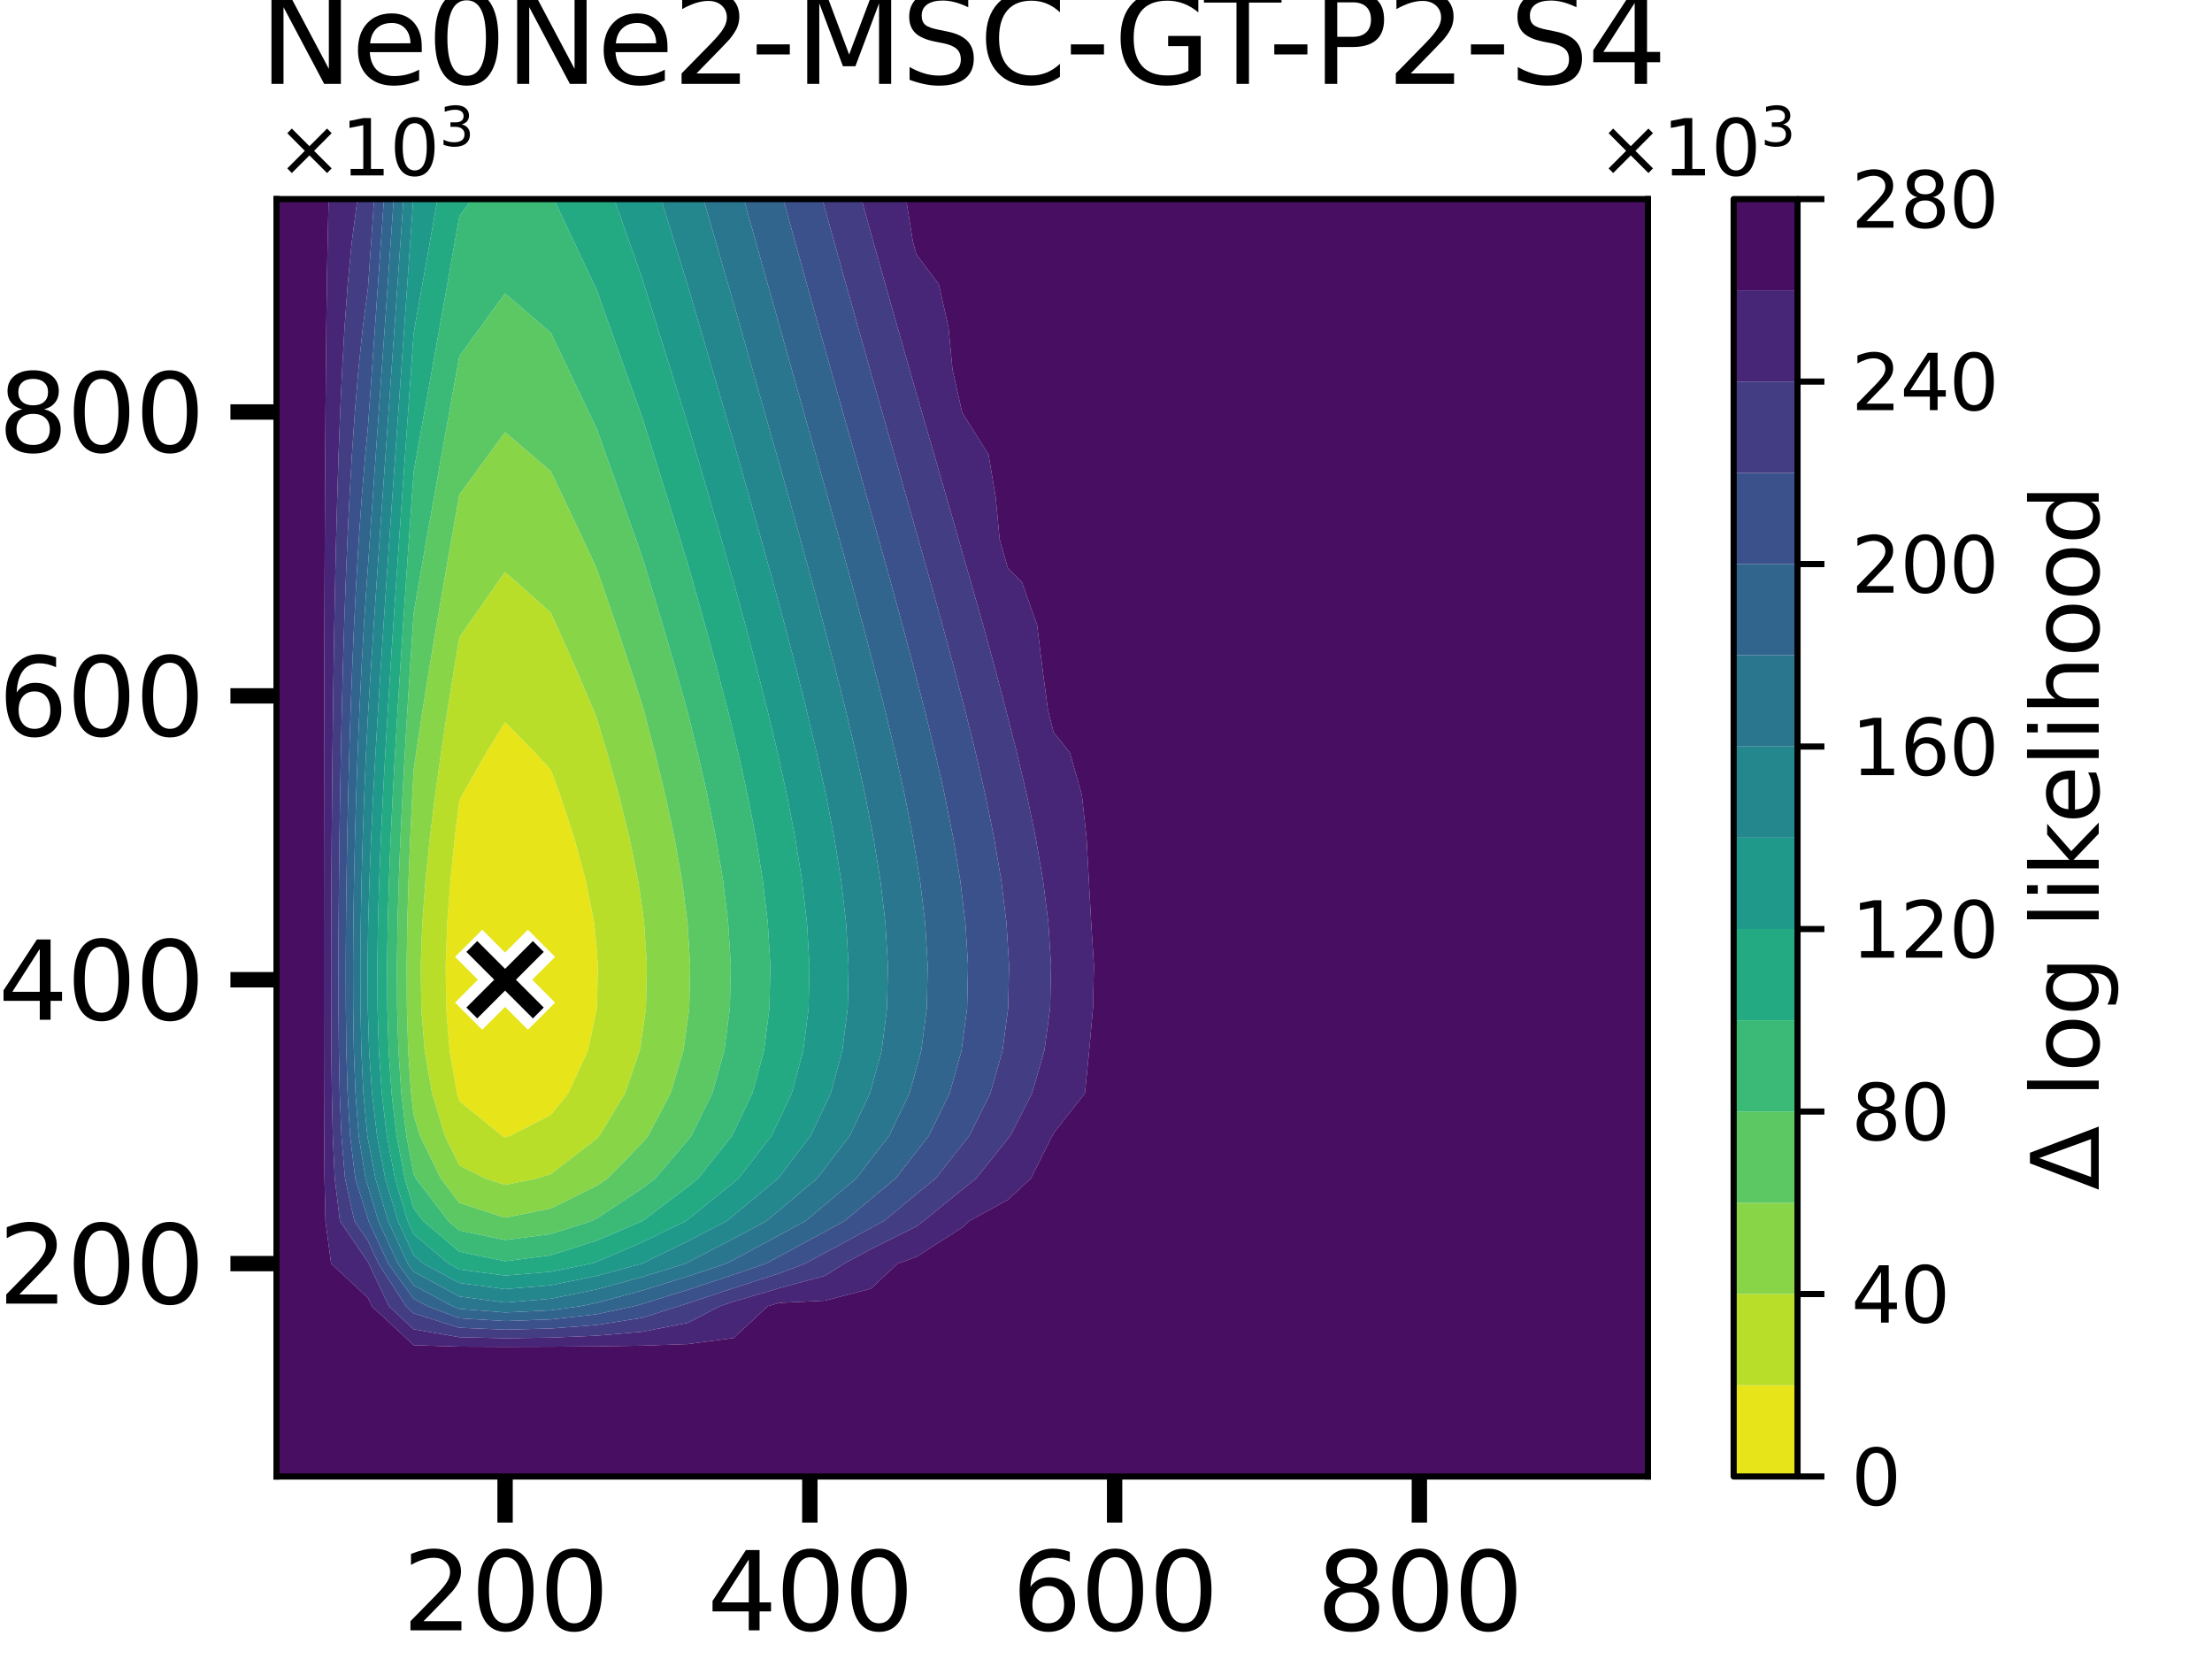 <?xml version="1.0" encoding="utf-8" standalone="no"?>
<!DOCTYPE svg PUBLIC "-//W3C//DTD SVG 1.1//EN"
  "http://www.w3.org/Graphics/SVG/1.1/DTD/svg11.dtd">
<svg xmlns:xlink="http://www.w3.org/1999/xlink" width="288pt" height="216pt" viewBox="0 0 288 216" xmlns="http://www.w3.org/2000/svg" version="1.1">
 <defs>
  <style type="text/css">*{stroke-linejoin: round; stroke-linecap: butt}</style>
 </defs>
 <g id="figure_1">
  <g id="patch_1">
   <path d="M 0 216 
L 288 216 
L 288 0 
L 0 0 
z
" style="fill: #ffffff"/>
  </g>
  <g id="axes_1">
   <g id="patch_2">
    <path d="M 36 192.24 
L 214.56 192.24 
L 214.56 25.92 
L 36 25.92 
z
" style="fill: #ffffff"/>
   </g>
   <g id="QuadContourSet_1">
    <path d="M 59.5 142.344 
L 58.542 136.8 
L 58.097 131.256 
L 58.026 125.712 
L 58.231 120.168 
L 58.643 114.624 
L 59.21 109.08 
L 59.808 104.242 
L 60.163 103.536 
L 63.311 97.992 
L 65.76 94.022 
L 69.675 97.992 
L 71.712 100.236 
L 72.937 103.536 
L 74.758 109.08 
L 76.267 114.624 
L 77.363 120.168 
L 77.664 123.215 
L 77.848 125.712 
L 77.707 131.256 
L 77.664 131.525 
L 76.537 136.8 
L 73.988 142.344 
L 71.712 145.174 
L 66.376 147.888 
L 65.76 148.082 
L 65.375 147.888 
L 59.808 143.363 
z
" clip-path="url(#p1ed588be75)" style="fill: #e7e419"/>
    <path d="M 57.931 147.888 
L 56.255 142.344 
L 55.297 136.8 
L 54.852 131.256 
L 54.781 125.712 
L 54.986 120.168 
L 55.398 114.624 
L 55.966 109.08 
L 56.65 103.536 
L 57.424 97.992 
L 58.264 92.448 
L 59.155 86.904 
L 59.808 83.001 
L 60.926 81.36 
L 64.811 75.816 
L 65.76 74.489 
L 67.276 75.816 
L 71.712 79.775 
L 72.438 81.36 
L 74.906 86.904 
L 77.275 92.448 
L 77.664 93.412 
L 79.046 97.992 
L 80.586 103.536 
L 81.949 109.08 
L 83.078 114.624 
L 83.616 118.262 
L 83.863 120.168 
L 84.221 125.712 
L 84.097 131.256 
L 83.616 134.697 
L 83.28 136.8 
L 81.372 142.344 
L 78.037 147.888 
L 77.664 148.272 
L 71.712 152.864 
L 69.912 153.432 
L 65.76 154.272 
L 63.163 153.432 
L 59.808 151.74 
z
M 59.808 143.363 
L 65.375 147.888 
L 65.76 148.082 
L 66.376 147.888 
L 71.712 145.174 
L 73.988 142.344 
L 76.537 136.8 
L 77.664 131.525 
L 77.707 131.256 
L 77.848 125.712 
L 77.664 123.215 
L 77.363 120.168 
L 76.267 114.624 
L 74.758 109.08 
L 72.937 103.536 
L 71.712 100.236 
L 69.675 97.992 
L 65.76 94.022 
L 63.311 97.992 
L 60.163 103.536 
L 59.808 104.242 
L 59.21 109.08 
L 58.643 114.624 
L 58.231 120.168 
L 58.026 125.712 
L 58.097 131.256 
L 58.542 136.8 
L 59.5 142.344 
z
" clip-path="url(#p1ed588be75)" style="fill: #b8de29"/>
    <path d="M 53.525 142.344 
L 53.149 136.8 
L 52.974 131.256 
L 52.947 125.712 
L 53.027 120.168 
L 53.189 114.624 
L 53.411 109.08 
L 53.679 103.536 
L 53.856 100.307 
L 54.179 97.992 
L 55.019 92.448 
L 55.91 86.904 
L 56.838 81.36 
L 57.793 75.816 
L 58.766 70.272 
L 59.753 64.728 
L 59.808 64.419 
L 63.627 59.184 
L 65.76 56.271 
L 69.169 59.184 
L 71.712 61.364 
L 73.316 64.728 
L 75.94 70.272 
L 77.664 73.962 
L 78.312 75.816 
L 80.213 81.36 
L 82.059 86.904 
L 83.616 91.772 
L 83.805 92.448 
L 85.269 97.992 
L 86.616 103.536 
L 87.809 109.08 
L 88.797 114.624 
L 89.515 120.168 
L 89.568 120.986 
L 89.854 125.712 
L 89.738 131.256 
L 89.568 132.554 
L 88.974 136.8 
L 87.305 142.344 
L 84.386 147.888 
L 83.616 148.795 
L 79.118 153.432 
L 77.664 154.394 
L 71.712 157.339 
L 65.76 158.543 
L 59.808 156.618 
L 57.387 153.432 
L 54.686 147.888 
L 53.856 145.141 
z
M 59.808 151.74 
L 63.163 153.432 
L 65.76 154.272 
L 69.912 153.432 
L 71.712 152.864 
L 77.664 148.272 
L 78.037 147.888 
L 81.372 142.344 
L 83.28 136.8 
L 83.616 134.697 
L 84.097 131.256 
L 84.221 125.712 
L 83.863 120.168 
L 83.616 118.262 
L 83.078 114.624 
L 81.949 109.08 
L 80.586 103.536 
L 79.046 97.992 
L 77.664 93.412 
L 77.275 92.448 
L 74.906 86.904 
L 72.438 81.36 
L 71.712 79.775 
L 67.276 75.816 
L 65.76 74.489 
L 64.811 75.816 
L 60.926 81.36 
L 59.808 83.001 
L 59.155 86.904 
L 58.264 92.448 
L 57.424 97.992 
L 56.65 103.536 
L 55.966 109.08 
L 55.398 114.624 
L 54.986 120.168 
L 54.781 125.712 
L 54.852 131.256 
L 55.297 136.8 
L 56.255 142.344 
L 57.931 147.888 
z
" clip-path="url(#p1ed588be75)" style="fill: #89d548"/>
    <path d="M 52.909 147.888 
L 52.253 142.344 
L 51.877 136.8 
L 51.702 131.256 
L 51.675 125.712 
L 51.755 120.168 
L 51.917 114.624 
L 52.139 109.08 
L 52.407 103.536 
L 52.711 97.992 
L 53.04 92.448 
L 53.389 86.904 
L 53.753 81.36 
L 53.856 79.833 
L 54.548 75.816 
L 55.521 70.272 
L 56.508 64.728 
L 57.502 59.184 
L 58.499 53.64 
L 59.497 48.096 
L 59.808 46.363 
L 62.593 42.552 
L 65.76 38.2 
L 70.822 42.552 
L 71.712 43.313 
L 73.997 48.096 
L 76.651 53.64 
L 77.664 55.757 
L 78.891 59.184 
L 80.87 64.728 
L 82.833 70.272 
L 83.616 72.512 
L 84.627 75.816 
L 86.29 81.36 
L 87.906 86.904 
L 89.458 92.448 
L 89.568 92.866 
L 90.835 97.992 
L 92.097 103.536 
L 93.214 109.08 
L 94.139 114.624 
L 94.811 120.168 
L 95.147 125.712 
L 95.031 131.256 
L 94.305 136.8 
L 92.742 142.344 
L 90.008 147.888 
L 89.568 148.442 
L 85.332 153.432 
L 83.616 154.729 
L 77.664 158.665 
L 77.035 158.976 
L 71.712 160.676 
L 65.76 161.454 
L 59.808 160.211 
L 58.355 158.976 
L 54.143 153.432 
L 53.856 152.844 
z
M 53.856 145.141 
L 54.686 147.888 
L 57.387 153.432 
L 59.808 156.618 
L 65.76 158.543 
L 71.712 157.339 
L 77.664 154.394 
L 79.118 153.432 
L 83.616 148.795 
L 84.386 147.888 
L 87.305 142.344 
L 88.974 136.8 
L 89.568 132.554 
L 89.738 131.256 
L 89.854 125.712 
L 89.568 120.986 
L 89.515 120.168 
L 88.797 114.624 
L 87.809 109.08 
L 86.616 103.536 
L 85.269 97.992 
L 83.805 92.448 
L 83.616 91.772 
L 82.059 86.904 
L 80.213 81.36 
L 78.312 75.816 
L 77.664 73.962 
L 75.94 70.272 
L 73.316 64.728 
L 71.712 61.364 
L 69.169 59.184 
L 65.76 56.271 
L 63.627 59.184 
L 59.808 64.419 
L 59.753 64.728 
L 58.766 70.272 
L 57.793 75.816 
L 56.838 81.36 
L 55.91 86.904 
L 55.019 92.448 
L 54.179 97.992 
L 53.856 100.307 
L 53.679 103.536 
L 53.411 109.08 
L 53.189 114.624 
L 53.027 120.168 
L 52.947 125.712 
L 52.974 131.256 
L 53.149 136.8 
L 53.525 142.344 
z
" clip-path="url(#p1ed588be75)" style="fill: #5cc863"/>
    <path d="M 52.696 153.432 
L 51.637 147.888 
L 50.981 142.344 
L 50.605 136.8 
L 50.43 131.256 
L 50.403 125.712 
L 50.483 120.168 
L 50.645 114.624 
L 50.867 109.08 
L 51.135 103.536 
L 51.439 97.992 
L 51.768 92.448 
L 52.117 86.904 
L 52.481 81.36 
L 52.855 75.816 
L 53.237 70.272 
L 53.624 64.728 
L 53.856 61.42 
L 54.257 59.184 
L 55.254 53.64 
L 56.252 48.096 
L 57.248 42.552 
L 58.239 37.008 
L 59.224 31.464 
L 59.808 28.155 
L 61.413 25.92 
L 65.76 25.92 
L 71.712 25.92 
L 72.12 25.92 
L 74.722 31.464 
L 77.343 37.008 
L 77.664 37.683 
L 79.397 42.552 
L 81.379 48.096 
L 83.365 53.64 
L 83.616 54.342 
L 85.134 59.184 
L 86.865 64.728 
L 88.583 70.272 
L 89.568 73.491 
L 90.234 75.816 
L 91.791 81.36 
L 93.305 86.904 
L 94.757 92.448 
L 95.52 95.532 
L 96.11 97.992 
L 97.334 103.536 
L 98.418 109.08 
L 99.315 114.624 
L 99.967 120.168 
L 100.293 125.712 
L 100.18 131.256 
L 99.476 136.8 
L 97.959 142.344 
L 95.52 147.444 
L 95.301 147.888 
L 90.895 153.432 
L 89.568 154.503 
L 83.648 158.976 
L 83.616 158.991 
L 77.664 161.532 
L 71.712 163.434 
L 65.76 164.211 
L 59.808 162.968 
L 55.11 158.976 
L 53.856 157.326 
z
M 53.856 152.844 
L 54.143 153.432 
L 58.355 158.976 
L 59.808 160.211 
L 65.76 161.454 
L 71.712 160.676 
L 77.035 158.976 
L 77.664 158.665 
L 83.616 154.729 
L 85.332 153.432 
L 89.568 148.442 
L 90.008 147.888 
L 92.742 142.344 
L 94.305 136.8 
L 95.031 131.256 
L 95.147 125.712 
L 94.811 120.168 
L 94.139 114.624 
L 93.214 109.08 
L 92.097 103.536 
L 90.835 97.992 
L 89.568 92.866 
L 89.458 92.448 
L 87.906 86.904 
L 86.29 81.36 
L 84.627 75.816 
L 83.616 72.512 
L 82.833 70.272 
L 80.87 64.728 
L 78.891 59.184 
L 77.664 55.757 
L 76.651 53.64 
L 73.997 48.096 
L 71.712 43.313 
L 70.822 42.552 
L 65.76 38.2 
L 62.593 42.552 
L 59.808 46.363 
L 59.497 48.096 
L 58.499 53.64 
L 57.502 59.184 
L 56.508 64.728 
L 55.521 70.272 
L 54.548 75.816 
L 53.856 79.833 
L 53.753 81.36 
L 53.389 86.904 
L 53.04 92.448 
L 52.711 97.992 
L 52.407 103.536 
L 52.139 109.08 
L 51.917 114.624 
L 51.755 120.168 
L 51.675 125.712 
L 51.702 131.256 
L 51.877 136.8 
L 52.253 142.344 
L 52.909 147.888 
z
" clip-path="url(#p1ed588be75)" style="fill: #3aba76"/>
    <path d="M 53.076 158.976 
L 51.424 153.432 
L 50.366 147.888 
L 49.709 142.344 
L 49.333 136.8 
L 49.158 131.256 
L 49.131 125.712 
L 49.211 120.168 
L 49.373 114.624 
L 49.595 109.08 
L 49.864 103.536 
L 50.167 97.992 
L 50.496 92.448 
L 50.845 86.904 
L 51.209 81.36 
L 51.583 75.816 
L 51.965 70.272 
L 52.352 64.728 
L 52.741 59.184 
L 53.132 53.64 
L 53.523 48.096 
L 53.856 43.369 
L 54.003 42.552 
L 54.994 37.008 
L 55.979 31.464 
L 56.957 25.92 
L 59.808 25.92 
L 61.413 25.92 
L 59.808 28.155 
L 59.224 31.464 
L 58.239 37.008 
L 57.248 42.552 
L 56.252 48.096 
L 55.254 53.64 
L 54.257 59.184 
L 53.856 61.42 
L 53.624 64.728 
L 53.237 70.272 
L 52.855 75.816 
L 52.481 81.36 
L 52.117 86.904 
L 51.768 92.448 
L 51.439 97.992 
L 51.135 103.536 
L 50.867 109.08 
L 50.645 114.624 
L 50.483 120.168 
L 50.403 125.712 
L 50.43 131.256 
L 50.605 136.8 
L 50.981 142.344 
L 51.637 147.888 
L 52.696 153.432 
L 53.856 157.326 
L 55.11 158.976 
L 59.808 162.968 
L 65.76 164.211 
L 71.712 163.434 
L 77.664 161.532 
L 83.616 158.991 
L 83.648 158.976 
L 89.568 154.503 
L 90.895 153.432 
L 95.301 147.888 
L 95.52 147.444 
L 97.959 142.344 
L 99.476 136.8 
L 100.18 131.256 
L 100.293 125.712 
L 99.967 120.168 
L 99.315 114.624 
L 98.418 109.08 
L 97.334 103.536 
L 96.11 97.992 
L 95.52 95.532 
L 94.757 92.448 
L 93.305 86.904 
L 91.791 81.36 
L 90.234 75.816 
L 89.568 73.491 
L 88.583 70.272 
L 86.865 64.728 
L 85.134 59.184 
L 83.616 54.342 
L 83.365 53.64 
L 81.379 48.096 
L 79.397 42.552 
L 77.664 37.683 
L 77.343 37.008 
L 74.722 31.464 
L 72.12 25.92 
L 77.664 25.92 
L 79.974 25.92 
L 81.921 31.464 
L 83.616 36.254 
L 83.849 37.008 
L 85.576 42.552 
L 87.31 48.096 
L 89.048 53.64 
L 89.568 55.298 
L 90.709 59.184 
L 92.33 64.728 
L 93.939 70.272 
L 95.52 75.792 
L 95.527 75.816 
L 97.038 81.36 
L 98.506 86.904 
L 99.915 92.448 
L 101.245 97.992 
L 101.472 99.02 
L 102.459 103.536 
L 103.532 109.08 
L 104.421 114.624 
L 105.067 120.168 
L 105.389 125.712 
L 105.278 131.256 
L 104.58 136.8 
L 103.078 142.344 
L 101.472 145.736 
L 100.442 147.888 
L 96.168 153.432 
L 95.52 153.971 
L 89.568 158.773 
L 89.3 158.976 
L 83.616 161.749 
L 77.664 164.29 
L 76.943 164.52 
L 71.712 165.584 
L 65.76 166.079 
L 59.808 165.288 
L 58.389 164.52 
L 53.856 160.668 
z
" clip-path="url(#p1ed588be75)" style="fill: #24aa83"/>
    <path d="M 47.891 131.256 
L 47.87 125.712 
L 47.904 122.593 
L 47.939 120.168 
L 48.101 114.624 
L 48.323 109.08 
L 48.592 103.536 
L 48.895 97.992 
L 49.224 92.448 
L 49.573 86.904 
L 49.937 81.36 
L 50.311 75.816 
L 50.693 70.272 
L 51.08 64.728 
L 51.469 59.184 
L 51.86 53.64 
L 52.251 48.096 
L 52.642 42.552 
L 53.03 37.008 
L 53.416 31.464 
L 53.8 25.92 
L 53.856 25.92 
L 56.957 25.92 
L 55.979 31.464 
L 54.994 37.008 
L 54.003 42.552 
L 53.856 43.369 
L 53.523 48.096 
L 53.132 53.64 
L 52.741 59.184 
L 52.352 64.728 
L 51.965 70.272 
L 51.583 75.816 
L 51.209 81.36 
L 50.845 86.904 
L 50.496 92.448 
L 50.167 97.992 
L 49.864 103.536 
L 49.595 109.08 
L 49.373 114.624 
L 49.211 120.168 
L 49.131 125.712 
L 49.158 131.256 
L 49.333 136.8 
L 49.709 142.344 
L 50.366 147.888 
L 51.424 153.432 
L 53.076 158.976 
L 53.856 160.668 
L 58.389 164.52 
L 59.808 165.288 
L 65.76 166.079 
L 71.712 165.584 
L 76.943 164.52 
L 77.664 164.29 
L 83.616 161.749 
L 89.3 158.976 
L 89.568 158.773 
L 95.52 153.971 
L 96.168 153.432 
L 100.442 147.888 
L 101.472 145.736 
L 103.078 142.344 
L 104.58 136.8 
L 105.278 131.256 
L 105.389 125.712 
L 105.067 120.168 
L 104.421 114.624 
L 103.532 109.08 
L 102.459 103.536 
L 101.472 99.02 
L 101.245 97.992 
L 99.915 92.448 
L 98.506 86.904 
L 97.038 81.36 
L 95.527 75.816 
L 95.52 75.792 
L 93.939 70.272 
L 92.33 64.728 
L 90.709 59.184 
L 89.568 55.298 
L 89.048 53.64 
L 87.31 48.096 
L 85.576 42.552 
L 83.849 37.008 
L 83.616 36.254 
L 81.921 31.464 
L 79.974 25.92 
L 83.616 25.92 
L 86.081 25.92 
L 87.785 31.464 
L 89.502 37.008 
L 89.568 37.22 
L 91.123 42.552 
L 92.747 48.096 
L 94.374 53.64 
L 95.52 57.543 
L 95.987 59.184 
L 97.56 64.728 
L 99.121 70.272 
L 100.662 75.816 
L 101.472 78.79 
L 102.166 81.36 
L 103.619 86.904 
L 105.015 92.448 
L 106.332 97.992 
L 107.424 102.988 
L 107.544 103.536 
L 108.62 109.08 
L 109.511 114.624 
L 110.159 120.168 
L 110.482 125.712 
L 110.37 131.256 
L 109.671 136.8 
L 108.165 142.344 
L 107.424 143.904 
L 105.537 147.888 
L 101.472 153.212 
L 101.302 153.432 
L 95.52 158.242 
L 94.61 158.976 
L 89.568 161.603 
L 83.616 164.506 
L 83.584 164.52 
L 77.664 166.129 
L 71.712 167.34 
L 65.76 167.835 
L 59.808 167.043 
L 55.144 164.52 
L 53.856 163.425 
L 51.804 158.976 
L 50.152 153.432 
L 49.094 147.888 
L 48.437 142.344 
L 48.061 136.8 
L 47.904 131.812 
z
" clip-path="url(#p1ed588be75)" style="fill: #1f998a"/>
    <path d="M 47.831 147.888 
L 47.308 142.344 
L 47.049 136.8 
L 46.937 131.256 
L 46.919 125.712 
L 46.97 120.168 
L 47.075 114.624 
L 47.227 109.08 
L 47.423 103.536 
L 47.662 97.992 
L 47.904 93.259 
L 47.952 92.448 
L 48.301 86.904 
L 48.665 81.36 
L 49.039 75.816 
L 49.421 70.272 
L 49.808 64.728 
L 50.197 59.184 
L 50.588 53.64 
L 50.979 48.096 
L 51.37 42.552 
L 51.758 37.008 
L 52.144 31.464 
L 52.528 25.92 
L 53.8 25.92 
L 53.416 31.464 
L 53.03 37.008 
L 52.642 42.552 
L 52.251 48.096 
L 51.86 53.64 
L 51.469 59.184 
L 51.08 64.728 
L 50.693 70.272 
L 50.311 75.816 
L 49.937 81.36 
L 49.573 86.904 
L 49.224 92.448 
L 48.895 97.992 
L 48.592 103.536 
L 48.323 109.08 
L 48.101 114.624 
L 47.939 120.168 
L 47.904 122.593 
L 47.87 125.712 
L 47.891 131.256 
L 47.904 131.812 
L 48.061 136.8 
L 48.437 142.344 
L 49.094 147.888 
L 50.152 153.432 
L 51.804 158.976 
L 53.856 163.425 
L 55.144 164.52 
L 59.808 167.043 
L 65.76 167.835 
L 71.712 167.34 
L 77.664 166.129 
L 83.584 164.52 
L 83.616 164.506 
L 89.568 161.603 
L 94.61 158.976 
L 95.52 158.242 
L 101.302 153.432 
L 101.472 153.212 
L 105.537 147.888 
L 107.424 143.904 
L 108.165 142.344 
L 109.671 136.8 
L 110.37 131.256 
L 110.482 125.712 
L 110.159 120.168 
L 109.511 114.624 
L 108.62 109.08 
L 107.544 103.536 
L 107.424 102.988 
L 106.332 97.992 
L 105.015 92.448 
L 103.619 86.904 
L 102.166 81.36 
L 101.472 78.79 
L 100.662 75.816 
L 99.121 70.272 
L 97.56 64.728 
L 95.987 59.184 
L 95.52 57.543 
L 94.374 53.64 
L 92.747 48.096 
L 91.123 42.552 
L 89.568 37.22 
L 89.502 37.008 
L 87.785 31.464 
L 86.081 25.92 
L 89.568 25.92 
L 91.596 25.92 
L 93.192 31.464 
L 94.799 37.008 
L 95.52 39.48 
L 96.389 42.552 
L 97.965 48.096 
L 99.544 53.64 
L 101.122 59.184 
L 101.472 60.418 
L 102.683 64.728 
L 104.228 70.272 
L 105.754 75.816 
L 107.25 81.36 
L 107.424 82.023 
L 108.707 86.904 
L 110.107 92.448 
L 111.427 97.992 
L 112.643 103.536 
L 113.376 107.314 
L 113.722 109.08 
L 114.624 114.624 
L 115.278 120.168 
L 115.605 125.712 
L 115.492 131.256 
L 114.785 136.8 
L 113.376 141.93 
L 113.264 142.344 
L 110.631 147.888 
L 107.424 152.076 
L 106.389 153.432 
L 101.472 157.562 
L 99.772 158.976 
L 95.52 161.259 
L 89.568 164.36 
L 89.24 164.52 
L 83.616 166.267 
L 77.664 167.885 
L 71.712 169.095 
L 65.76 169.59 
L 59.808 168.799 
L 53.856 165.579 
L 53.089 164.52 
L 50.532 158.976 
L 48.881 153.432 
L 47.904 148.32 
z
" clip-path="url(#p1ed588be75)" style="fill: #24878e"/>
    <path d="M 47.594 153.432 
L 46.706 147.888 
L 46.283 142.344 
L 46.073 136.8 
L 45.982 131.256 
L 45.968 125.712 
L 46.009 120.168 
L 46.094 114.624 
L 46.217 109.08 
L 46.375 103.536 
L 46.569 97.992 
L 46.8 92.448 
L 47.071 86.904 
L 47.387 81.36 
L 47.756 75.816 
L 47.904 73.831 
L 48.149 70.272 
L 48.536 64.728 
L 48.925 59.184 
L 49.316 53.64 
L 49.707 48.096 
L 50.098 42.552 
L 50.486 37.008 
L 50.872 31.464 
L 51.256 25.92 
L 52.528 25.92 
L 52.144 31.464 
L 51.758 37.008 
L 51.37 42.552 
L 50.979 48.096 
L 50.588 53.64 
L 50.197 59.184 
L 49.808 64.728 
L 49.421 70.272 
L 49.039 75.816 
L 48.665 81.36 
L 48.301 86.904 
L 47.952 92.448 
L 47.904 93.259 
L 47.662 97.992 
L 47.423 103.536 
L 47.227 109.08 
L 47.075 114.624 
L 46.97 120.168 
L 46.919 125.712 
L 46.937 131.256 
L 47.049 136.8 
L 47.308 142.344 
L 47.831 147.888 
L 47.904 148.32 
L 48.881 153.432 
L 50.532 158.976 
L 53.089 164.52 
L 53.856 165.579 
L 59.808 168.799 
L 65.76 169.59 
L 71.712 169.095 
L 77.664 167.885 
L 83.616 166.267 
L 89.24 164.52 
L 89.568 164.36 
L 95.52 161.259 
L 99.772 158.976 
L 101.472 157.562 
L 106.389 153.432 
L 107.424 152.076 
L 110.631 147.888 
L 113.264 142.344 
L 113.376 141.93 
L 114.785 136.8 
L 115.492 131.256 
L 115.605 125.712 
L 115.278 120.168 
L 114.624 114.624 
L 113.722 109.08 
L 113.376 107.314 
L 112.643 103.536 
L 111.427 97.992 
L 110.107 92.448 
L 108.707 86.904 
L 107.424 82.023 
L 107.25 81.36 
L 105.754 75.816 
L 104.228 70.272 
L 102.683 64.728 
L 101.472 60.418 
L 101.122 59.184 
L 99.544 53.64 
L 97.965 48.096 
L 96.389 42.552 
L 95.52 39.48 
L 94.799 37.008 
L 93.192 31.464 
L 91.596 25.92 
L 95.52 25.92 
L 96.848 25.92 
L 98.396 31.464 
L 99.955 37.008 
L 101.472 42.368 
L 101.523 42.552 
L 103.083 48.096 
L 104.647 53.64 
L 106.21 59.184 
L 107.424 63.506 
L 107.768 64.728 
L 109.318 70.272 
L 110.848 75.816 
L 112.348 81.36 
L 113.376 85.268 
L 113.811 86.904 
L 115.226 92.448 
L 116.561 97.992 
L 117.789 103.536 
L 118.877 109.08 
L 119.328 111.855 
L 119.785 114.624 
L 120.451 120.168 
L 120.782 125.712 
L 120.668 131.256 
L 119.949 136.8 
L 119.328 139.026 
L 118.417 142.344 
L 115.755 147.888 
L 113.376 150.962 
L 111.484 153.432 
L 107.424 156.833 
L 104.873 158.976 
L 101.472 160.82 
L 95.52 164.017 
L 94.554 164.52 
L 89.568 166.174 
L 83.616 168.023 
L 77.664 169.64 
L 75.582 170.064 
L 71.712 170.596 
L 65.76 170.881 
L 59.808 170.408 
L 58.901 170.064 
L 53.856 167.334 
L 51.817 164.52 
L 49.26 158.976 
L 47.904 154.424 
z
" clip-path="url(#p1ed588be75)" style="fill: #2a768e"/>
    <path d="M 46.258 153.432 
L 45.58 147.888 
L 45.257 142.344 
L 45.097 136.8 
L 45.028 131.256 
L 45.017 125.712 
L 45.049 120.168 
L 45.113 114.624 
L 45.207 109.08 
L 45.328 103.536 
L 45.476 97.992 
L 45.652 92.448 
L 45.859 86.904 
L 46.1 81.36 
L 46.382 75.816 
L 46.712 70.272 
L 47.1 64.728 
L 47.561 59.184 
L 47.904 55.629 
L 48.044 53.64 
L 48.435 48.096 
L 48.826 42.552 
L 49.214 37.008 
L 49.6 31.464 
L 49.984 25.92 
L 51.256 25.92 
L 50.872 31.464 
L 50.486 37.008 
L 50.098 42.552 
L 49.707 48.096 
L 49.316 53.64 
L 48.925 59.184 
L 48.536 64.728 
L 48.149 70.272 
L 47.904 73.831 
L 47.756 75.816 
L 47.387 81.36 
L 47.071 86.904 
L 46.8 92.448 
L 46.569 97.992 
L 46.375 103.536 
L 46.217 109.08 
L 46.094 114.624 
L 46.009 120.168 
L 45.968 125.712 
L 45.982 131.256 
L 46.073 136.8 
L 46.283 142.344 
L 46.706 147.888 
L 47.594 153.432 
L 47.904 154.424 
L 49.26 158.976 
L 51.817 164.52 
L 53.856 167.334 
L 58.901 170.064 
L 59.808 170.408 
L 65.76 170.881 
L 71.712 170.596 
L 75.582 170.064 
L 77.664 169.64 
L 83.616 168.023 
L 89.568 166.174 
L 94.554 164.52 
L 95.52 164.017 
L 101.472 160.82 
L 104.873 158.976 
L 107.424 156.833 
L 111.484 153.432 
L 113.376 150.962 
L 115.755 147.888 
L 118.417 142.344 
L 119.328 139.026 
L 119.949 136.8 
L 120.668 131.256 
L 120.782 125.712 
L 120.451 120.168 
L 119.785 114.624 
L 119.328 111.855 
L 118.877 109.08 
L 117.789 103.536 
L 116.561 97.992 
L 115.226 92.448 
L 113.811 86.904 
L 113.376 85.268 
L 112.348 81.36 
L 110.848 75.816 
L 109.318 70.272 
L 107.768 64.728 
L 107.424 63.506 
L 106.21 59.184 
L 104.647 53.64 
L 103.083 48.096 
L 101.523 42.552 
L 101.472 42.368 
L 99.955 37.008 
L 98.396 31.464 
L 96.848 25.92 
L 101.472 25.92 
L 101.978 25.92 
L 103.511 31.464 
L 105.055 37.008 
L 106.608 42.552 
L 107.424 45.452 
L 108.17 48.096 
L 109.738 53.64 
L 111.305 59.184 
L 112.867 64.728 
L 113.376 66.549 
L 114.428 70.272 
L 115.975 75.816 
L 117.491 81.36 
L 118.965 86.904 
L 119.328 88.326 
L 120.397 92.448 
L 121.754 97.992 
L 123.003 103.536 
L 124.108 109.08 
L 125.024 114.624 
L 125.28 116.758 
L 125.697 120.168 
L 126.036 125.712 
L 125.919 131.256 
L 125.28 136.089 
L 125.188 136.8 
L 123.641 142.344 
L 120.935 147.888 
L 119.328 149.931 
L 116.618 153.432 
L 113.376 156.119 
L 109.965 158.976 
L 107.424 160.35 
L 101.472 163.578 
L 99.718 164.52 
L 95.52 165.955 
L 89.568 167.929 
L 83.616 169.778 
L 82.565 170.064 
L 77.664 171.12 
L 71.712 171.783 
L 65.76 172.001 
L 59.808 171.639 
L 55.656 170.064 
L 53.856 169.09 
L 50.545 164.52 
L 47.988 158.976 
L 47.904 158.695 
z
" clip-path="url(#p1ed588be75)" style="fill: #32658e"/>
    <path d="M 46.143 158.976 
L 44.922 153.432 
L 44.454 147.888 
L 44.232 142.344 
L 44.121 136.8 
L 44.074 131.256 
L 44.066 125.712 
L 44.088 120.168 
L 44.133 114.624 
L 44.197 109.08 
L 44.281 103.536 
L 44.383 97.992 
L 44.504 92.448 
L 44.647 86.904 
L 44.813 81.36 
L 45.008 75.816 
L 45.235 70.272 
L 45.503 64.728 
L 45.821 59.184 
L 46.203 53.64 
L 46.669 48.096 
L 47.248 42.552 
L 47.904 37.554 
L 47.942 37.008 
L 48.329 31.464 
L 48.712 25.92 
L 49.984 25.92 
L 49.6 31.464 
L 49.214 37.008 
L 48.826 42.552 
L 48.435 48.096 
L 48.044 53.64 
L 47.904 55.629 
L 47.561 59.184 
L 47.1 64.728 
L 46.712 70.272 
L 46.382 75.816 
L 46.1 81.36 
L 45.859 86.904 
L 45.652 92.448 
L 45.476 97.992 
L 45.328 103.536 
L 45.207 109.08 
L 45.113 114.624 
L 45.049 120.168 
L 45.017 125.712 
L 45.028 131.256 
L 45.097 136.8 
L 45.257 142.344 
L 45.58 147.888 
L 46.258 153.432 
L 47.904 158.695 
L 47.988 158.976 
L 50.545 164.52 
L 53.856 169.09 
L 55.656 170.064 
L 59.808 171.639 
L 65.76 172.001 
L 71.712 171.783 
L 77.664 171.12 
L 82.565 170.064 
L 83.616 169.778 
L 89.568 167.929 
L 95.52 165.955 
L 99.718 164.52 
L 101.472 163.578 
L 107.424 160.35 
L 109.965 158.976 
L 113.376 156.119 
L 116.618 153.432 
L 119.328 149.931 
L 120.935 147.888 
L 123.641 142.344 
L 125.188 136.8 
L 125.28 136.089 
L 125.919 131.256 
L 126.036 125.712 
L 125.697 120.168 
L 125.28 116.758 
L 125.024 114.624 
L 124.108 109.08 
L 123.003 103.536 
L 121.754 97.992 
L 120.397 92.448 
L 119.328 88.326 
L 118.965 86.904 
L 117.491 81.36 
L 115.975 75.816 
L 114.428 70.272 
L 113.376 66.549 
L 112.867 64.728 
L 111.305 59.184 
L 109.738 53.64 
L 108.17 48.096 
L 107.424 45.452 
L 106.608 42.552 
L 105.055 37.008 
L 103.511 31.464 
L 101.978 25.92 
L 107.062 25.92 
L 107.424 27.228 
L 108.599 31.464 
L 110.147 37.008 
L 111.704 42.552 
L 113.269 48.096 
L 113.376 48.475 
L 114.853 53.64 
L 116.437 59.184 
L 118.016 64.728 
L 119.328 69.371 
L 119.587 70.272 
L 121.159 75.816 
L 122.7 81.36 
L 124.198 86.904 
L 125.28 91.076 
L 125.643 92.448 
L 127.027 97.992 
L 128.3 103.536 
L 129.428 109.08 
L 130.362 114.624 
L 131.04 120.168 
L 131.232 123.308 
L 131.382 125.712 
L 131.263 131.256 
L 131.232 131.482 
L 130.529 136.8 
L 128.951 142.344 
L 126.192 147.888 
L 125.28 149.024 
L 121.813 153.432 
L 119.328 155.458 
L 115.082 158.976 
L 113.376 159.889 
L 107.424 163.107 
L 104.819 164.52 
L 101.472 165.787 
L 95.52 167.711 
L 89.568 169.685 
L 88.348 170.064 
L 83.616 171.581 
L 77.664 172.513 
L 71.712 172.97 
L 65.76 173.12 
L 59.808 172.871 
L 53.856 170.989 
L 52.863 170.064 
L 49.273 164.52 
L 47.904 161.552 
z
" clip-path="url(#p1ed588be75)" style="fill: #3b518b"/>
    <path d="M 44.258 158.976 
L 43.586 153.432 
L 43.329 147.888 
L 43.206 142.344 
L 43.146 136.8 
L 43.119 131.256 
L 43.115 125.712 
L 43.127 120.168 
L 43.152 114.624 
L 43.187 109.08 
L 43.233 103.536 
L 43.289 97.992 
L 43.356 92.448 
L 43.435 86.904 
L 43.526 81.36 
L 43.633 75.816 
L 43.758 70.272 
L 43.906 64.728 
L 44.081 59.184 
L 44.291 53.64 
L 44.547 48.096 
L 44.866 42.552 
L 45.272 37.008 
L 45.805 31.464 
L 46.537 25.92 
L 47.904 25.92 
L 48.712 25.92 
L 48.329 31.464 
L 47.942 37.008 
L 47.904 37.554 
L 47.248 42.552 
L 46.669 48.096 
L 46.203 53.64 
L 45.821 59.184 
L 45.503 64.728 
L 45.235 70.272 
L 45.008 75.816 
L 44.813 81.36 
L 44.647 86.904 
L 44.504 92.448 
L 44.383 97.992 
L 44.281 103.536 
L 44.197 109.08 
L 44.133 114.624 
L 44.088 120.168 
L 44.066 125.712 
L 44.074 131.256 
L 44.121 136.8 
L 44.232 142.344 
L 44.454 147.888 
L 44.922 153.432 
L 46.143 158.976 
L 47.904 161.552 
L 49.273 164.52 
L 52.863 170.064 
L 53.856 170.989 
L 59.808 172.871 
L 65.76 173.12 
L 71.712 172.97 
L 77.664 172.513 
L 83.616 171.581 
L 88.348 170.064 
L 89.568 169.685 
L 95.52 167.711 
L 101.472 165.787 
L 104.819 164.52 
L 107.424 163.107 
L 113.376 159.889 
L 115.082 158.976 
L 119.328 155.458 
L 121.813 153.432 
L 125.28 149.024 
L 126.192 147.888 
L 128.951 142.344 
L 130.529 136.8 
L 131.232 131.482 
L 131.263 131.256 
L 131.382 125.712 
L 131.232 123.308 
L 131.04 120.168 
L 130.362 114.624 
L 129.428 109.08 
L 128.3 103.536 
L 127.027 97.992 
L 125.643 92.448 
L 125.28 91.076 
L 124.198 86.904 
L 122.7 81.36 
L 121.159 75.816 
L 119.587 70.272 
L 119.328 69.371 
L 118.016 64.728 
L 116.437 59.184 
L 114.853 53.64 
L 113.376 48.475 
L 113.269 48.096 
L 111.704 42.552 
L 110.147 37.008 
L 108.599 31.464 
L 107.424 27.228 
L 107.062 25.92 
L 107.424 25.92 
L 112.16 25.92 
L 113.376 30.305 
L 113.701 31.464 
L 115.266 37.008 
L 116.841 42.552 
L 118.422 48.096 
L 119.328 51.265 
L 120.018 53.64 
L 121.628 59.184 
L 123.233 64.728 
L 124.825 70.272 
L 125.28 71.876 
L 126.42 75.816 
L 127.992 81.36 
L 129.519 86.904 
L 130.986 92.448 
L 131.232 93.434 
L 132.395 97.992 
L 133.697 103.536 
L 134.85 109.08 
L 135.805 114.624 
L 136.498 120.168 
L 136.844 125.712 
L 136.725 131.256 
L 135.976 136.8 
L 134.362 142.344 
L 131.541 147.888 
L 131.232 148.265 
L 127.086 153.432 
L 125.28 154.876 
L 120.251 158.976 
L 119.328 159.674 
L 113.376 162.646 
L 109.911 164.52 
L 107.424 166.1 
L 101.472 167.711 
L 95.52 169.467 
L 93.719 170.064 
L 89.568 172.23 
L 83.616 173.392 
L 77.664 173.905 
L 71.712 174.156 
L 65.76 174.239 
L 59.808 174.102 
L 53.856 173.067 
L 50.632 170.064 
L 48.001 164.52 
L 47.904 164.309 
z
" clip-path="url(#p1ed588be75)" style="fill: #433d84"/>
    <path d="M 43.11 164.52 
L 42.373 158.976 
L 42.25 153.432 
L 42.203 147.888 
L 42.181 142.344 
L 42.17 136.8 
L 42.165 131.256 
L 42.164 125.712 
L 42.166 120.168 
L 42.171 114.624 
L 42.177 109.08 
L 42.186 103.536 
L 42.196 97.992 
L 42.208 92.448 
L 42.223 86.904 
L 42.239 81.36 
L 42.259 75.816 
L 42.282 70.272 
L 42.309 64.728 
L 42.34 59.184 
L 42.379 53.64 
L 42.426 48.096 
L 42.484 42.552 
L 42.558 37.008 
L 42.655 31.464 
L 42.789 25.92 
L 46.537 25.92 
L 45.805 31.464 
L 45.272 37.008 
L 44.866 42.552 
L 44.547 48.096 
L 44.291 53.64 
L 44.081 59.184 
L 43.906 64.728 
L 43.758 70.272 
L 43.633 75.816 
L 43.526 81.36 
L 43.435 86.904 
L 43.356 92.448 
L 43.289 97.992 
L 43.233 103.536 
L 43.187 109.08 
L 43.152 114.624 
L 43.127 120.168 
L 43.115 125.712 
L 43.119 131.256 
L 43.146 136.8 
L 43.206 142.344 
L 43.329 147.888 
L 43.586 153.432 
L 44.258 158.976 
L 47.904 164.309 
L 48.001 164.52 
L 50.632 170.064 
L 53.856 173.067 
L 59.808 174.102 
L 65.76 174.239 
L 71.712 174.156 
L 77.664 173.905 
L 83.616 173.392 
L 89.568 172.23 
L 93.719 170.064 
L 95.52 169.467 
L 101.472 167.711 
L 107.424 166.1 
L 109.911 164.52 
L 113.376 162.646 
L 119.328 159.674 
L 120.251 158.976 
L 125.28 154.876 
L 127.086 153.432 
L 131.232 148.265 
L 131.541 147.888 
L 134.362 142.344 
L 135.976 136.8 
L 136.725 131.256 
L 136.844 125.712 
L 136.498 120.168 
L 135.805 114.624 
L 134.85 109.08 
L 133.697 103.536 
L 132.395 97.992 
L 131.232 93.434 
L 130.986 92.448 
L 129.519 86.904 
L 127.992 81.36 
L 126.42 75.816 
L 125.28 71.876 
L 124.825 70.272 
L 123.233 64.728 
L 121.628 59.184 
L 120.018 53.64 
L 119.328 51.265 
L 118.422 48.096 
L 116.841 42.552 
L 115.266 37.008 
L 113.701 31.464 
L 113.376 30.305 
L 112.16 25.92 
L 113.376 25.92 
L 117.979 25.92 
L 118.855 31.464 
L 119.328 33.139 
L 122.227 37.008 
L 123.486 42.552 
L 124.012 48.096 
L 125.257 53.64 
L 125.28 53.72 
L 128.707 59.184 
L 129.636 64.728 
L 130.159 70.272 
L 131.232 73.982 
L 133.064 75.816 
L 135.03 81.36 
L 135.712 86.904 
L 136.443 92.448 
L 137.184 95.353 
L 139.302 97.992 
L 140.864 103.536 
L 141.467 109.08 
L 141.767 114.624 
L 142.075 120.168 
L 142.429 125.712 
L 142.307 131.256 
L 141.81 136.8 
L 141.256 142.344 
L 137.184 147.534 
L 137.004 147.888 
L 134.214 153.432 
L 131.232 156.21 
L 126.185 158.976 
L 125.28 159.819 
L 119.328 163.636 
L 116.884 164.52 
L 113.376 167.787 
L 107.424 169.341 
L 101.472 169.635 
L 99.967 170.064 
L 95.52 174.206 
L 89.568 174.992 
L 83.616 175.204 
L 77.664 175.297 
L 71.712 175.343 
L 65.76 175.358 
L 59.808 175.333 
L 53.856 175.144 
L 48.402 170.064 
L 47.904 168.985 
z
" clip-path="url(#p1ed588be75)" style="fill: #482677"/>
    <path d="M 36 186.696 
L 36 181.152 
L 36 175.608 
L 36 170.064 
L 36 164.52 
L 36 158.976 
L 36 153.432 
L 36 147.888 
L 36 142.344 
L 36 136.8 
L 36 131.256 
L 36 125.712 
L 36 120.168 
L 36 114.624 
L 36 109.08 
L 36 103.536 
L 36 97.992 
L 36 92.448 
L 36 86.904 
L 36 81.36 
L 36 75.816 
L 36 70.272 
L 36 64.728 
L 36 59.184 
L 36 53.64 
L 36 48.096 
L 36 42.552 
L 36 37.008 
L 36 31.464 
L 36 25.92 
L 41.952 25.92 
L 42.789 25.92 
L 42.655 31.464 
L 42.558 37.008 
L 42.484 42.552 
L 42.426 48.096 
L 42.379 53.64 
L 42.34 59.184 
L 42.309 64.728 
L 42.282 70.272 
L 42.259 75.816 
L 42.239 81.36 
L 42.223 86.904 
L 42.208 92.448 
L 42.196 97.992 
L 42.186 103.536 
L 42.177 109.08 
L 42.171 114.624 
L 42.166 120.168 
L 42.164 125.712 
L 42.165 131.256 
L 42.17 136.8 
L 42.181 142.344 
L 42.203 147.888 
L 42.25 153.432 
L 42.373 158.976 
L 43.11 164.52 
L 47.904 168.985 
L 48.402 170.064 
L 53.856 175.144 
L 59.808 175.333 
L 65.76 175.358 
L 71.712 175.343 
L 77.664 175.297 
L 83.616 175.204 
L 89.568 174.992 
L 95.52 174.206 
L 99.967 170.064 
L 101.472 169.635 
L 107.424 169.341 
L 113.376 167.787 
L 116.884 164.52 
L 119.328 163.636 
L 125.28 159.819 
L 126.185 158.976 
L 131.232 156.21 
L 134.214 153.432 
L 137.004 147.888 
L 137.184 147.534 
L 141.256 142.344 
L 141.81 136.8 
L 142.307 131.256 
L 142.429 125.712 
L 142.075 120.168 
L 141.767 114.624 
L 141.467 109.08 
L 140.864 103.536 
L 139.302 97.992 
L 137.184 95.353 
L 136.443 92.448 
L 135.712 86.904 
L 135.03 81.36 
L 133.064 75.816 
L 131.232 73.982 
L 130.159 70.272 
L 129.636 64.728 
L 128.707 59.184 
L 125.28 53.72 
L 125.257 53.64 
L 124.012 48.096 
L 123.486 42.552 
L 122.227 37.008 
L 119.328 33.139 
L 118.855 31.464 
L 117.979 25.92 
L 119.328 25.92 
L 125.28 25.92 
L 131.232 25.92 
L 137.184 25.92 
L 143.136 25.92 
L 149.088 25.92 
L 155.04 25.92 
L 160.992 25.92 
L 166.944 25.92 
L 172.896 25.92 
L 178.848 25.92 
L 184.8 25.92 
L 190.752 25.92 
L 196.704 25.92 
L 202.656 25.92 
L 208.608 25.92 
L 214.56 25.92 
L 214.56 31.464 
L 214.56 37.008 
L 214.56 42.552 
L 214.56 48.096 
L 214.56 53.64 
L 214.56 59.184 
L 214.56 64.728 
L 214.56 70.272 
L 214.56 75.816 
L 214.56 81.36 
L 214.56 86.904 
L 214.56 92.448 
L 214.56 97.992 
L 214.56 103.536 
L 214.56 109.08 
L 214.56 114.624 
L 214.56 120.168 
L 214.56 125.712 
L 214.56 131.256 
L 214.56 136.8 
L 214.56 142.344 
L 214.56 147.888 
L 214.56 153.432 
L 214.56 158.976 
L 214.56 164.52 
L 214.56 170.064 
L 214.56 175.608 
L 214.56 181.152 
L 214.56 186.696 
L 214.56 192.24 
L 208.608 192.24 
L 202.656 192.24 
L 196.704 192.24 
L 190.752 192.24 
L 184.8 192.24 
L 178.848 192.24 
L 172.896 192.24 
L 166.944 192.24 
L 160.992 192.24 
L 155.04 192.24 
L 149.088 192.24 
L 143.136 192.24 
L 137.184 192.24 
L 131.232 192.24 
L 125.28 192.24 
L 119.328 192.24 
L 113.376 192.24 
L 107.424 192.24 
L 101.472 192.24 
L 95.52 192.24 
L 89.568 192.24 
L 83.616 192.24 
L 77.664 192.24 
L 71.712 192.24 
L 65.76 192.24 
L 59.808 192.24 
L 53.856 192.24 
L 47.904 192.24 
L 41.952 192.24 
L 36 192.24 
z
" clip-path="url(#p1ed588be75)" style="fill: #470e61"/>
   </g>
   <g id="PathCollection_1">
    <defs>
     <path id="md5f7802a7a" d="M -4.743 4.743 
L 4.743 -4.743 
M -4.743 -4.743 
L 4.743 4.743 
" style="stroke: #ffffff; stroke-width: 5"/>
    </defs>
    <g clip-path="url(#p1ed588be75)">
     <use xlink:href="#md5f7802a7a" x="65.76" y="127.56" style="fill: #ffffff; stroke: #ffffff; stroke-width: 5"/>
    </g>
   </g>
   <g id="PathCollection_2">
    <defs>
     <path id="m9c31ae0082" d="M -4.33 4.33 
L 4.33 -4.33 
M -4.33 -4.33 
L 4.33 4.33 
" style="stroke: #000000; stroke-width: 2"/>
    </defs>
    <g clip-path="url(#p1ed588be75)">
     <use xlink:href="#m9c31ae0082" x="65.76" y="127.56" style="stroke: #000000; stroke-width: 2"/>
    </g>
   </g>
   <g id="matplotlib.axis_1">
    <g id="xtick_1">
     <g id="line2d_1">
      <defs>
       <path id="m0bae691e88" d="M 0 0 
L 0 6 
" style="stroke: #000000; stroke-width: 2"/>
      </defs>
      <g>
       <use xlink:href="#m0bae691e88" x="65.76" y="192.24" style="stroke: #000000; stroke-width: 2"/>
      </g>
     </g>
     <g id="text_1">
      <!-- $\mathdefault{200}$ -->
      <g transform="translate(52.39 212.378) scale(0.14 -0.14)">
       <defs>
        <path id="DejaVuSans-32" d="M 1228 531 
L 3431 531 
L 3431 0 
L 469 0 
L 469 531 
Q 828 903 1448 1529 
Q 2069 2156 2228 2338 
Q 2531 2678 2651 2914 
Q 2772 3150 2772 3378 
Q 2772 3750 2511 3984 
Q 2250 4219 1831 4219 
Q 1534 4219 1204 4116 
Q 875 4013 500 3803 
L 500 4441 
Q 881 4594 1212 4672 
Q 1544 4750 1819 4750 
Q 2544 4750 2975 4387 
Q 3406 4025 3406 3419 
Q 3406 3131 3298 2873 
Q 3191 2616 2906 2266 
Q 2828 2175 2409 1742 
Q 1991 1309 1228 531 
z
" transform="scale(0.016)"/>
        <path id="DejaVuSans-30" d="M 2034 4250 
Q 1547 4250 1301 3770 
Q 1056 3291 1056 2328 
Q 1056 1369 1301 889 
Q 1547 409 2034 409 
Q 2525 409 2770 889 
Q 3016 1369 3016 2328 
Q 3016 3291 2770 3770 
Q 2525 4250 2034 4250 
z
M 2034 4750 
Q 2819 4750 3233 4129 
Q 3647 3509 3647 2328 
Q 3647 1150 3233 529 
Q 2819 -91 2034 -91 
Q 1250 -91 836 529 
Q 422 1150 422 2328 
Q 422 3509 836 4129 
Q 1250 4750 2034 4750 
z
" transform="scale(0.016)"/>
       </defs>
       <use xlink:href="#DejaVuSans-32" transform="translate(0 0.781)"/>
       <use xlink:href="#DejaVuSans-30" transform="translate(63.623 0.781)"/>
       <use xlink:href="#DejaVuSans-30" transform="translate(127.246 0.781)"/>
      </g>
     </g>
    </g>
    <g id="xtick_2">
     <g id="line2d_2">
      <g>
       <use xlink:href="#m0bae691e88" x="105.44" y="192.24" style="stroke: #000000; stroke-width: 2"/>
      </g>
     </g>
     <g id="text_2">
      <!-- $\mathdefault{400}$ -->
      <g transform="translate(92.07 212.378) scale(0.14 -0.14)">
       <defs>
        <path id="DejaVuSans-34" d="M 2419 4116 
L 825 1625 
L 2419 1625 
L 2419 4116 
z
M 2253 4666 
L 3047 4666 
L 3047 1625 
L 3713 1625 
L 3713 1100 
L 3047 1100 
L 3047 0 
L 2419 0 
L 2419 1100 
L 313 1100 
L 313 1709 
L 2253 4666 
z
" transform="scale(0.016)"/>
       </defs>
       <use xlink:href="#DejaVuSans-34" transform="translate(0 0.781)"/>
       <use xlink:href="#DejaVuSans-30" transform="translate(63.623 0.781)"/>
       <use xlink:href="#DejaVuSans-30" transform="translate(127.246 0.781)"/>
      </g>
     </g>
    </g>
    <g id="xtick_3">
     <g id="line2d_3">
      <g>
       <use xlink:href="#m0bae691e88" x="145.12" y="192.24" style="stroke: #000000; stroke-width: 2"/>
      </g>
     </g>
     <g id="text_3">
      <!-- $\mathdefault{600}$ -->
      <g transform="translate(131.75 212.378) scale(0.14 -0.14)">
       <defs>
        <path id="DejaVuSans-36" d="M 2113 2584 
Q 1688 2584 1439 2293 
Q 1191 2003 1191 1497 
Q 1191 994 1439 701 
Q 1688 409 2113 409 
Q 2538 409 2786 701 
Q 3034 994 3034 1497 
Q 3034 2003 2786 2293 
Q 2538 2584 2113 2584 
z
M 3366 4563 
L 3366 3988 
Q 3128 4100 2886 4159 
Q 2644 4219 2406 4219 
Q 1781 4219 1451 3797 
Q 1122 3375 1075 2522 
Q 1259 2794 1537 2939 
Q 1816 3084 2150 3084 
Q 2853 3084 3261 2657 
Q 3669 2231 3669 1497 
Q 3669 778 3244 343 
Q 2819 -91 2113 -91 
Q 1303 -91 875 529 
Q 447 1150 447 2328 
Q 447 3434 972 4092 
Q 1497 4750 2381 4750 
Q 2619 4750 2861 4703 
Q 3103 4656 3366 4563 
z
" transform="scale(0.016)"/>
       </defs>
       <use xlink:href="#DejaVuSans-36" transform="translate(0 0.781)"/>
       <use xlink:href="#DejaVuSans-30" transform="translate(63.623 0.781)"/>
       <use xlink:href="#DejaVuSans-30" transform="translate(127.246 0.781)"/>
      </g>
     </g>
    </g>
    <g id="xtick_4">
     <g id="line2d_4">
      <g>
       <use xlink:href="#m0bae691e88" x="184.8" y="192.24" style="stroke: #000000; stroke-width: 2"/>
      </g>
     </g>
     <g id="text_4">
      <!-- $\mathdefault{800}$ -->
      <g transform="translate(171.43 212.378) scale(0.14 -0.14)">
       <defs>
        <path id="DejaVuSans-38" d="M 2034 2216 
Q 1584 2216 1326 1975 
Q 1069 1734 1069 1313 
Q 1069 891 1326 650 
Q 1584 409 2034 409 
Q 2484 409 2743 651 
Q 3003 894 3003 1313 
Q 3003 1734 2745 1975 
Q 2488 2216 2034 2216 
z
M 1403 2484 
Q 997 2584 770 2862 
Q 544 3141 544 3541 
Q 544 4100 942 4425 
Q 1341 4750 2034 4750 
Q 2731 4750 3128 4425 
Q 3525 4100 3525 3541 
Q 3525 3141 3298 2862 
Q 3072 2584 2669 2484 
Q 3125 2378 3379 2068 
Q 3634 1759 3634 1313 
Q 3634 634 3220 271 
Q 2806 -91 2034 -91 
Q 1263 -91 848 271 
Q 434 634 434 1313 
Q 434 1759 690 2068 
Q 947 2378 1403 2484 
z
M 1172 3481 
Q 1172 3119 1398 2916 
Q 1625 2713 2034 2713 
Q 2441 2713 2670 2916 
Q 2900 3119 2900 3481 
Q 2900 3844 2670 4047 
Q 2441 4250 2034 4250 
Q 1625 4250 1398 4047 
Q 1172 3844 1172 3481 
z
" transform="scale(0.016)"/>
       </defs>
       <use xlink:href="#DejaVuSans-38" transform="translate(0 0.781)"/>
       <use xlink:href="#DejaVuSans-30" transform="translate(63.623 0.781)"/>
       <use xlink:href="#DejaVuSans-30" transform="translate(127.246 0.781)"/>
      </g>
     </g>
    </g>
    <g id="text_5">
     <!-- Diploid N$_e$0 -->
     <g transform="translate(74.34 232.969) scale(0.18 -0.18)">
      <defs>
       <path id="DejaVuSans-44" d="M 1259 4147 
L 1259 519 
L 2022 519 
Q 2988 519 3436 956 
Q 3884 1394 3884 2338 
Q 3884 3275 3436 3711 
Q 2988 4147 2022 4147 
L 1259 4147 
z
M 628 4666 
L 1925 4666 
Q 3281 4666 3915 4102 
Q 4550 3538 4550 2338 
Q 4550 1131 3912 565 
Q 3275 0 1925 0 
L 628 0 
L 628 4666 
z
" transform="scale(0.016)"/>
       <path id="DejaVuSans-69" d="M 603 3500 
L 1178 3500 
L 1178 0 
L 603 0 
L 603 3500 
z
M 603 4863 
L 1178 4863 
L 1178 4134 
L 603 4134 
L 603 4863 
z
" transform="scale(0.016)"/>
       <path id="DejaVuSans-70" d="M 1159 525 
L 1159 -1331 
L 581 -1331 
L 581 3500 
L 1159 3500 
L 1159 2969 
Q 1341 3281 1617 3432 
Q 1894 3584 2278 3584 
Q 2916 3584 3314 3078 
Q 3713 2572 3713 1747 
Q 3713 922 3314 415 
Q 2916 -91 2278 -91 
Q 1894 -91 1617 61 
Q 1341 213 1159 525 
z
M 3116 1747 
Q 3116 2381 2855 2742 
Q 2594 3103 2138 3103 
Q 1681 3103 1420 2742 
Q 1159 2381 1159 1747 
Q 1159 1113 1420 752 
Q 1681 391 2138 391 
Q 2594 391 2855 752 
Q 3116 1113 3116 1747 
z
" transform="scale(0.016)"/>
       <path id="DejaVuSans-6c" d="M 603 4863 
L 1178 4863 
L 1178 0 
L 603 0 
L 603 4863 
z
" transform="scale(0.016)"/>
       <path id="DejaVuSans-6f" d="M 1959 3097 
Q 1497 3097 1228 2736 
Q 959 2375 959 1747 
Q 959 1119 1226 758 
Q 1494 397 1959 397 
Q 2419 397 2687 759 
Q 2956 1122 2956 1747 
Q 2956 2369 2687 2733 
Q 2419 3097 1959 3097 
z
M 1959 3584 
Q 2709 3584 3137 3096 
Q 3566 2609 3566 1747 
Q 3566 888 3137 398 
Q 2709 -91 1959 -91 
Q 1206 -91 779 398 
Q 353 888 353 1747 
Q 353 2609 779 3096 
Q 1206 3584 1959 3584 
z
" transform="scale(0.016)"/>
       <path id="DejaVuSans-64" d="M 2906 2969 
L 2906 4863 
L 3481 4863 
L 3481 0 
L 2906 0 
L 2906 525 
Q 2725 213 2448 61 
Q 2172 -91 1784 -91 
Q 1150 -91 751 415 
Q 353 922 353 1747 
Q 353 2572 751 3078 
Q 1150 3584 1784 3584 
Q 2172 3584 2448 3432 
Q 2725 3281 2906 2969 
z
M 947 1747 
Q 947 1113 1208 752 
Q 1469 391 1925 391 
Q 2381 391 2643 752 
Q 2906 1113 2906 1747 
Q 2906 2381 2643 2742 
Q 2381 3103 1925 3103 
Q 1469 3103 1208 2742 
Q 947 2381 947 1747 
z
" transform="scale(0.016)"/>
       <path id="DejaVuSans-20" transform="scale(0.016)"/>
       <path id="DejaVuSans-4e" d="M 628 4666 
L 1478 4666 
L 3547 763 
L 3547 4666 
L 4159 4666 
L 4159 0 
L 3309 0 
L 1241 3903 
L 1241 0 
L 628 0 
L 628 4666 
z
" transform="scale(0.016)"/>
       <path id="DejaVuSans-Oblique-65" d="M 3078 2063 
Q 3088 2113 3092 2166 
Q 3097 2219 3097 2272 
Q 3097 2653 2873 2875 
Q 2650 3097 2266 3097 
Q 1838 3097 1509 2826 
Q 1181 2556 1013 2059 
L 3078 2063 
z
M 3578 1613 
L 903 1613 
Q 884 1494 878 1425 
Q 872 1356 872 1306 
Q 872 872 1139 634 
Q 1406 397 1894 397 
Q 2269 397 2603 481 
Q 2938 566 3225 728 
L 3116 159 
Q 2806 34 2476 -28 
Q 2147 -91 1806 -91 
Q 1078 -91 686 257 
Q 294 606 294 1247 
Q 294 1794 489 2264 
Q 684 2734 1063 3103 
Q 1306 3334 1642 3459 
Q 1978 3584 2356 3584 
Q 2950 3584 3301 3228 
Q 3653 2872 3653 2272 
Q 3653 2128 3634 1964 
Q 3616 1800 3578 1613 
z
" transform="scale(0.016)"/>
      </defs>
      <use xlink:href="#DejaVuSans-44" transform="translate(0 0.016)"/>
      <use xlink:href="#DejaVuSans-69" transform="translate(77.002 0.016)"/>
      <use xlink:href="#DejaVuSans-70" transform="translate(104.785 0.016)"/>
      <use xlink:href="#DejaVuSans-6c" transform="translate(168.262 0.016)"/>
      <use xlink:href="#DejaVuSans-6f" transform="translate(196.045 0.016)"/>
      <use xlink:href="#DejaVuSans-69" transform="translate(257.227 0.016)"/>
      <use xlink:href="#DejaVuSans-64" transform="translate(285.01 0.016)"/>
      <use xlink:href="#DejaVuSans-20" transform="translate(348.486 0.016)"/>
      <use xlink:href="#DejaVuSans-4e" transform="translate(380.273 0.016)"/>
      <use xlink:href="#DejaVuSans-Oblique-65" transform="translate(456.035 -16.391) scale(0.7)"/>
      <use xlink:href="#DejaVuSans-30" transform="translate(501.836 0.016)"/>
     </g>
    </g>
    <g id="text_6">
     <!-- $\times\mathdefault{10^{3}}\mathdefault{}$ -->
     <g transform="translate(188.56 225.888) scale(0.1 -0.1)">
      <defs>
       <path id="DejaVuSans-d7" d="M 4488 3438 
L 3059 2003 
L 4488 575 
L 4116 197 
L 2681 1631 
L 1247 197 
L 878 575 
L 2303 2003 
L 878 3438 
L 1247 3816 
L 2681 2381 
L 4116 3816 
L 4488 3438 
z
" transform="scale(0.016)"/>
       <path id="DejaVuSans-31" d="M 794 531 
L 1825 531 
L 1825 4091 
L 703 3866 
L 703 4441 
L 1819 4666 
L 2450 4666 
L 2450 531 
L 3481 531 
L 3481 0 
L 794 0 
L 794 531 
z
" transform="scale(0.016)"/>
       <path id="DejaVuSans-33" d="M 2597 2516 
Q 3050 2419 3304 2112 
Q 3559 1806 3559 1356 
Q 3559 666 3084 287 
Q 2609 -91 1734 -91 
Q 1441 -91 1130 -33 
Q 819 25 488 141 
L 488 750 
Q 750 597 1062 519 
Q 1375 441 1716 441 
Q 2309 441 2620 675 
Q 2931 909 2931 1356 
Q 2931 1769 2642 2001 
Q 2353 2234 1838 2234 
L 1294 2234 
L 1294 2753 
L 1863 2753 
Q 2328 2753 2575 2939 
Q 2822 3125 2822 3475 
Q 2822 3834 2567 4026 
Q 2313 4219 1838 4219 
Q 1578 4219 1281 4162 
Q 984 4106 628 3988 
L 628 4550 
Q 988 4650 1302 4700 
Q 1616 4750 1894 4750 
Q 2613 4750 3031 4423 
Q 3450 4097 3450 3541 
Q 3450 3153 3228 2886 
Q 3006 2619 2597 2516 
z
" transform="scale(0.016)"/>
      </defs>
      <use xlink:href="#DejaVuSans-d7" transform="translate(0 0.766)"/>
      <use xlink:href="#DejaVuSans-31" transform="translate(83.789 0.766)"/>
      <use xlink:href="#DejaVuSans-30" transform="translate(147.412 0.766)"/>
      <use xlink:href="#DejaVuSans-33" transform="translate(211.992 39.047) scale(0.7)"/>
     </g>
    </g>
   </g>
   <g id="matplotlib.axis_2">
    <g id="ytick_1">
     <g id="line2d_5">
      <defs>
       <path id="mae70517e1a" d="M 0 0 
L -6 0 
" style="stroke: #000000; stroke-width: 2"/>
      </defs>
      <g>
       <use xlink:href="#mae70517e1a" x="36" y="164.52" style="stroke: #000000; stroke-width: 2"/>
      </g>
     </g>
     <g id="text_7">
      <!-- $\mathdefault{200}$ -->
      <g transform="translate(-0.24 169.839) scale(0.14 -0.14)">
       <use xlink:href="#DejaVuSans-32" transform="translate(0 0.781)"/>
       <use xlink:href="#DejaVuSans-30" transform="translate(63.623 0.781)"/>
       <use xlink:href="#DejaVuSans-30" transform="translate(127.246 0.781)"/>
      </g>
     </g>
    </g>
    <g id="ytick_2">
     <g id="line2d_6">
      <g>
       <use xlink:href="#mae70517e1a" x="36" y="127.56" style="stroke: #000000; stroke-width: 2"/>
      </g>
     </g>
     <g id="text_8">
      <!-- $\mathdefault{400}$ -->
      <g transform="translate(-0.24 132.879) scale(0.14 -0.14)">
       <use xlink:href="#DejaVuSans-34" transform="translate(0 0.781)"/>
       <use xlink:href="#DejaVuSans-30" transform="translate(63.623 0.781)"/>
       <use xlink:href="#DejaVuSans-30" transform="translate(127.246 0.781)"/>
      </g>
     </g>
    </g>
    <g id="ytick_3">
     <g id="line2d_7">
      <g>
       <use xlink:href="#mae70517e1a" x="36" y="90.6" style="stroke: #000000; stroke-width: 2"/>
      </g>
     </g>
     <g id="text_9">
      <!-- $\mathdefault{600}$ -->
      <g transform="translate(-0.24 95.919) scale(0.14 -0.14)">
       <use xlink:href="#DejaVuSans-36" transform="translate(0 0.781)"/>
       <use xlink:href="#DejaVuSans-30" transform="translate(63.623 0.781)"/>
       <use xlink:href="#DejaVuSans-30" transform="translate(127.246 0.781)"/>
      </g>
     </g>
    </g>
    <g id="ytick_4">
     <g id="line2d_8">
      <g>
       <use xlink:href="#mae70517e1a" x="36" y="53.64" style="stroke: #000000; stroke-width: 2"/>
      </g>
     </g>
     <g id="text_10">
      <!-- $\mathdefault{800}$ -->
      <g transform="translate(-0.24 58.959) scale(0.14 -0.14)">
       <use xlink:href="#DejaVuSans-38" transform="translate(0 0.781)"/>
       <use xlink:href="#DejaVuSans-30" transform="translate(63.623 0.781)"/>
       <use xlink:href="#DejaVuSans-30" transform="translate(127.246 0.781)"/>
      </g>
     </g>
    </g>
    <g id="text_11">
     <!-- Diploid N$_e$2 -->
     <g transform="translate(-8.02 160.02) rotate(-90) scale(0.18 -0.18)">
      <use xlink:href="#DejaVuSans-44" transform="translate(0 0.016)"/>
      <use xlink:href="#DejaVuSans-69" transform="translate(77.002 0.016)"/>
      <use xlink:href="#DejaVuSans-70" transform="translate(104.785 0.016)"/>
      <use xlink:href="#DejaVuSans-6c" transform="translate(168.262 0.016)"/>
      <use xlink:href="#DejaVuSans-6f" transform="translate(196.045 0.016)"/>
      <use xlink:href="#DejaVuSans-69" transform="translate(257.227 0.016)"/>
      <use xlink:href="#DejaVuSans-64" transform="translate(285.01 0.016)"/>
      <use xlink:href="#DejaVuSans-20" transform="translate(348.486 0.016)"/>
      <use xlink:href="#DejaVuSans-4e" transform="translate(380.273 0.016)"/>
      <use xlink:href="#DejaVuSans-Oblique-65" transform="translate(456.035 -16.391) scale(0.7)"/>
      <use xlink:href="#DejaVuSans-32" transform="translate(501.836 0.016)"/>
     </g>
    </g>
    <g id="text_12">
     <!-- $\times\mathdefault{10^{3}}\mathdefault{}$ -->
     <g transform="translate(36 22.92) scale(0.1 -0.1)">
      <use xlink:href="#DejaVuSans-d7" transform="translate(0 0.766)"/>
      <use xlink:href="#DejaVuSans-31" transform="translate(83.789 0.766)"/>
      <use xlink:href="#DejaVuSans-30" transform="translate(147.412 0.766)"/>
      <use xlink:href="#DejaVuSans-33" transform="translate(211.992 39.047) scale(0.7)"/>
     </g>
    </g>
   </g>
   <g id="patch_3">
    <path d="M 36 192.24 
L 36 25.92 
" style="fill: none; stroke: #000000; stroke-width: 0.8; stroke-linejoin: miter; stroke-linecap: square"/>
   </g>
   <g id="patch_4">
    <path d="M 214.56 192.24 
L 214.56 25.92 
" style="fill: none; stroke: #000000; stroke-width: 0.8; stroke-linejoin: miter; stroke-linecap: square"/>
   </g>
   <g id="patch_5">
    <path d="M 36 192.24 
L 214.56 192.24 
" style="fill: none; stroke: #000000; stroke-width: 0.8; stroke-linejoin: miter; stroke-linecap: square"/>
   </g>
   <g id="patch_6">
    <path d="M 36 25.92 
L 214.56 25.92 
" style="fill: none; stroke: #000000; stroke-width: 0.8; stroke-linejoin: miter; stroke-linecap: square"/>
   </g>
   <g id="text_13">
    <!-- Ne0Ne2-MSC-GT-P2-S4 -->
    <g transform="translate(33.735 10.92) scale(0.16 -0.16)">
     <defs>
      <path id="DejaVuSans-65" d="M 3597 1894 
L 3597 1613 
L 953 1613 
Q 991 1019 1311 708 
Q 1631 397 2203 397 
Q 2534 397 2845 478 
Q 3156 559 3463 722 
L 3463 178 
Q 3153 47 2828 -22 
Q 2503 -91 2169 -91 
Q 1331 -91 842 396 
Q 353 884 353 1716 
Q 353 2575 817 3079 
Q 1281 3584 2069 3584 
Q 2775 3584 3186 3129 
Q 3597 2675 3597 1894 
z
M 3022 2063 
Q 3016 2534 2758 2815 
Q 2500 3097 2075 3097 
Q 1594 3097 1305 2825 
Q 1016 2553 972 2059 
L 3022 2063 
z
" transform="scale(0.016)"/>
      <path id="DejaVuSans-2d" d="M 313 2009 
L 1997 2009 
L 1997 1497 
L 313 1497 
L 313 2009 
z
" transform="scale(0.016)"/>
      <path id="DejaVuSans-4d" d="M 628 4666 
L 1569 4666 
L 2759 1491 
L 3956 4666 
L 4897 4666 
L 4897 0 
L 4281 0 
L 4281 4097 
L 3078 897 
L 2444 897 
L 1241 4097 
L 1241 0 
L 628 0 
L 628 4666 
z
" transform="scale(0.016)"/>
      <path id="DejaVuSans-53" d="M 3425 4513 
L 3425 3897 
Q 3066 4069 2747 4153 
Q 2428 4238 2131 4238 
Q 1616 4238 1336 4038 
Q 1056 3838 1056 3469 
Q 1056 3159 1242 3001 
Q 1428 2844 1947 2747 
L 2328 2669 
Q 3034 2534 3370 2195 
Q 3706 1856 3706 1288 
Q 3706 609 3251 259 
Q 2797 -91 1919 -91 
Q 1588 -91 1214 -16 
Q 841 59 441 206 
L 441 856 
Q 825 641 1194 531 
Q 1563 422 1919 422 
Q 2459 422 2753 634 
Q 3047 847 3047 1241 
Q 3047 1584 2836 1778 
Q 2625 1972 2144 2069 
L 1759 2144 
Q 1053 2284 737 2584 
Q 422 2884 422 3419 
Q 422 4038 858 4394 
Q 1294 4750 2059 4750 
Q 2388 4750 2728 4690 
Q 3069 4631 3425 4513 
z
" transform="scale(0.016)"/>
      <path id="DejaVuSans-43" d="M 4122 4306 
L 4122 3641 
Q 3803 3938 3442 4084 
Q 3081 4231 2675 4231 
Q 1875 4231 1450 3742 
Q 1025 3253 1025 2328 
Q 1025 1406 1450 917 
Q 1875 428 2675 428 
Q 3081 428 3442 575 
Q 3803 722 4122 1019 
L 4122 359 
Q 3791 134 3420 21 
Q 3050 -91 2638 -91 
Q 1578 -91 968 557 
Q 359 1206 359 2328 
Q 359 3453 968 4101 
Q 1578 4750 2638 4750 
Q 3056 4750 3426 4639 
Q 3797 4528 4122 4306 
z
" transform="scale(0.016)"/>
      <path id="DejaVuSans-47" d="M 3809 666 
L 3809 1919 
L 2778 1919 
L 2778 2438 
L 4434 2438 
L 4434 434 
Q 4069 175 3628 42 
Q 3188 -91 2688 -91 
Q 1594 -91 976 548 
Q 359 1188 359 2328 
Q 359 3472 976 4111 
Q 1594 4750 2688 4750 
Q 3144 4750 3555 4637 
Q 3966 4525 4313 4306 
L 4313 3634 
Q 3963 3931 3569 4081 
Q 3175 4231 2741 4231 
Q 1884 4231 1454 3753 
Q 1025 3275 1025 2328 
Q 1025 1384 1454 906 
Q 1884 428 2741 428 
Q 3075 428 3337 486 
Q 3600 544 3809 666 
z
" transform="scale(0.016)"/>
      <path id="DejaVuSans-54" d="M -19 4666 
L 3928 4666 
L 3928 4134 
L 2272 4134 
L 2272 0 
L 1638 0 
L 1638 4134 
L -19 4134 
L -19 4666 
z
" transform="scale(0.016)"/>
      <path id="DejaVuSans-50" d="M 1259 4147 
L 1259 2394 
L 2053 2394 
Q 2494 2394 2734 2622 
Q 2975 2850 2975 3272 
Q 2975 3691 2734 3919 
Q 2494 4147 2053 4147 
L 1259 4147 
z
M 628 4666 
L 2053 4666 
Q 2838 4666 3239 4311 
Q 3641 3956 3641 3272 
Q 3641 2581 3239 2228 
Q 2838 1875 2053 1875 
L 1259 1875 
L 1259 0 
L 628 0 
L 628 4666 
z
" transform="scale(0.016)"/>
     </defs>
     <use xlink:href="#DejaVuSans-4e"/>
     <use xlink:href="#DejaVuSans-65" x="74.805"/>
     <use xlink:href="#DejaVuSans-30" x="136.328"/>
     <use xlink:href="#DejaVuSans-4e" x="199.951"/>
     <use xlink:href="#DejaVuSans-65" x="274.756"/>
     <use xlink:href="#DejaVuSans-32" x="336.279"/>
     <use xlink:href="#DejaVuSans-2d" x="399.902"/>
     <use xlink:href="#DejaVuSans-4d" x="435.986"/>
     <use xlink:href="#DejaVuSans-53" x="522.266"/>
     <use xlink:href="#DejaVuSans-43" x="585.742"/>
     <use xlink:href="#DejaVuSans-2d" x="655.566"/>
     <use xlink:href="#DejaVuSans-47" x="695.275"/>
     <use xlink:href="#DejaVuSans-54" x="769.141"/>
     <use xlink:href="#DejaVuSans-2d" x="821.1"/>
     <use xlink:href="#DejaVuSans-50" x="857.184"/>
     <use xlink:href="#DejaVuSans-32" x="917.486"/>
     <use xlink:href="#DejaVuSans-2d" x="981.109"/>
     <use xlink:href="#DejaVuSans-53" x="1017.193"/>
     <use xlink:href="#DejaVuSans-34" x="1080.67"/>
    </g>
   </g>
  </g>
  <g id="axes_2">
   <g id="patch_7">
    <path d="M 225.72 192.24 
L 234.036 192.24 
L 234.036 25.92 
L 225.72 25.92 
z
" style="fill: #ffffff"/>
   </g>
   <g id="QuadMesh_1">
    <path d="M 225.72 192.24 
L 234.036 192.24 
L 234.036 180.36 
L 225.72 180.36 
L 225.72 192.24 
" clip-path="url(#pcc4e084670)" style="fill: #e7e419"/>
    <path d="M 225.72 180.36 
L 234.036 180.36 
L 234.036 168.48 
L 225.72 168.48 
L 225.72 180.36 
" clip-path="url(#pcc4e084670)" style="fill: #b8de29"/>
    <path d="M 225.72 168.48 
L 234.036 168.48 
L 234.036 156.6 
L 225.72 156.6 
L 225.72 168.48 
" clip-path="url(#pcc4e084670)" style="fill: #89d548"/>
    <path d="M 225.72 156.6 
L 234.036 156.6 
L 234.036 144.72 
L 225.72 144.72 
L 225.72 156.6 
" clip-path="url(#pcc4e084670)" style="fill: #5cc863"/>
    <path d="M 225.72 144.72 
L 234.036 144.72 
L 234.036 132.84 
L 225.72 132.84 
L 225.72 144.72 
" clip-path="url(#pcc4e084670)" style="fill: #3aba76"/>
    <path d="M 225.72 132.84 
L 234.036 132.84 
L 234.036 120.96 
L 225.72 120.96 
L 225.72 132.84 
" clip-path="url(#pcc4e084670)" style="fill: #24aa83"/>
    <path d="M 225.72 120.96 
L 234.036 120.96 
L 234.036 109.08 
L 225.72 109.08 
L 225.72 120.96 
" clip-path="url(#pcc4e084670)" style="fill: #1f998a"/>
    <path d="M 225.72 109.08 
L 234.036 109.08 
L 234.036 97.2 
L 225.72 97.2 
L 225.72 109.08 
" clip-path="url(#pcc4e084670)" style="fill: #24878e"/>
    <path d="M 225.72 97.2 
L 234.036 97.2 
L 234.036 85.32 
L 225.72 85.32 
L 225.72 97.2 
" clip-path="url(#pcc4e084670)" style="fill: #2a768e"/>
    <path d="M 225.72 85.32 
L 234.036 85.32 
L 234.036 73.44 
L 225.72 73.44 
L 225.72 85.32 
" clip-path="url(#pcc4e084670)" style="fill: #32658e"/>
    <path d="M 225.72 73.44 
L 234.036 73.44 
L 234.036 61.56 
L 225.72 61.56 
L 225.72 73.44 
" clip-path="url(#pcc4e084670)" style="fill: #3b518b"/>
    <path d="M 225.72 61.56 
L 234.036 61.56 
L 234.036 49.68 
L 225.72 49.68 
L 225.72 61.56 
" clip-path="url(#pcc4e084670)" style="fill: #433d84"/>
    <path d="M 225.72 49.68 
L 234.036 49.68 
L 234.036 37.8 
L 225.72 37.8 
L 225.72 49.68 
" clip-path="url(#pcc4e084670)" style="fill: #482677"/>
    <path d="M 225.72 37.8 
L 234.036 37.8 
L 234.036 25.92 
L 225.72 25.92 
L 225.72 37.8 
" clip-path="url(#pcc4e084670)" style="fill: #470e61"/>
   </g>
   <g id="matplotlib.axis_3"/>
   <g id="matplotlib.axis_4">
    <g id="ytick_5">
     <g id="line2d_9">
      <defs>
       <path id="m2c72c578ab" d="M 0 0 
L 3.5 0 
" style="stroke: #000000; stroke-width: 0.8"/>
      </defs>
      <g>
       <use xlink:href="#m2c72c578ab" x="234.036" y="192.24" style="stroke: #000000; stroke-width: 0.8"/>
      </g>
     </g>
     <g id="text_14">
      <!-- $\mathdefault{0}$ -->
      <g transform="translate(241.036 196.039) scale(0.1 -0.1)">
       <use xlink:href="#DejaVuSans-30" transform="translate(0 0.781)"/>
      </g>
     </g>
    </g>
    <g id="ytick_6">
     <g id="line2d_10">
      <g>
       <use xlink:href="#m2c72c578ab" x="234.036" y="168.48" style="stroke: #000000; stroke-width: 0.8"/>
      </g>
     </g>
     <g id="text_15">
      <!-- $\mathdefault{40}$ -->
      <g transform="translate(241.036 172.279) scale(0.1 -0.1)">
       <use xlink:href="#DejaVuSans-34" transform="translate(0 0.781)"/>
       <use xlink:href="#DejaVuSans-30" transform="translate(63.623 0.781)"/>
      </g>
     </g>
    </g>
    <g id="ytick_7">
     <g id="line2d_11">
      <g>
       <use xlink:href="#m2c72c578ab" x="234.036" y="144.72" style="stroke: #000000; stroke-width: 0.8"/>
      </g>
     </g>
     <g id="text_16">
      <!-- $\mathdefault{80}$ -->
      <g transform="translate(241.036 148.519) scale(0.1 -0.1)">
       <use xlink:href="#DejaVuSans-38" transform="translate(0 0.781)"/>
       <use xlink:href="#DejaVuSans-30" transform="translate(63.623 0.781)"/>
      </g>
     </g>
    </g>
    <g id="ytick_8">
     <g id="line2d_12">
      <g>
       <use xlink:href="#m2c72c578ab" x="234.036" y="120.96" style="stroke: #000000; stroke-width: 0.8"/>
      </g>
     </g>
     <g id="text_17">
      <!-- $\mathdefault{120}$ -->
      <g transform="translate(241.036 124.759) scale(0.1 -0.1)">
       <use xlink:href="#DejaVuSans-31" transform="translate(0 0.781)"/>
       <use xlink:href="#DejaVuSans-32" transform="translate(63.623 0.781)"/>
       <use xlink:href="#DejaVuSans-30" transform="translate(127.246 0.781)"/>
      </g>
     </g>
    </g>
    <g id="ytick_9">
     <g id="line2d_13">
      <g>
       <use xlink:href="#m2c72c578ab" x="234.036" y="97.2" style="stroke: #000000; stroke-width: 0.8"/>
      </g>
     </g>
     <g id="text_18">
      <!-- $\mathdefault{160}$ -->
      <g transform="translate(241.036 100.999) scale(0.1 -0.1)">
       <use xlink:href="#DejaVuSans-31" transform="translate(0 0.781)"/>
       <use xlink:href="#DejaVuSans-36" transform="translate(63.623 0.781)"/>
       <use xlink:href="#DejaVuSans-30" transform="translate(127.246 0.781)"/>
      </g>
     </g>
    </g>
    <g id="ytick_10">
     <g id="line2d_14">
      <g>
       <use xlink:href="#m2c72c578ab" x="234.036" y="73.44" style="stroke: #000000; stroke-width: 0.8"/>
      </g>
     </g>
     <g id="text_19">
      <!-- $\mathdefault{200}$ -->
      <g transform="translate(241.036 77.239) scale(0.1 -0.1)">
       <use xlink:href="#DejaVuSans-32" transform="translate(0 0.781)"/>
       <use xlink:href="#DejaVuSans-30" transform="translate(63.623 0.781)"/>
       <use xlink:href="#DejaVuSans-30" transform="translate(127.246 0.781)"/>
      </g>
     </g>
    </g>
    <g id="ytick_11">
     <g id="line2d_15">
      <g>
       <use xlink:href="#m2c72c578ab" x="234.036" y="49.68" style="stroke: #000000; stroke-width: 0.8"/>
      </g>
     </g>
     <g id="text_20">
      <!-- $\mathdefault{240}$ -->
      <g transform="translate(241.036 53.479) scale(0.1 -0.1)">
       <use xlink:href="#DejaVuSans-32" transform="translate(0 0.781)"/>
       <use xlink:href="#DejaVuSans-34" transform="translate(63.623 0.781)"/>
       <use xlink:href="#DejaVuSans-30" transform="translate(127.246 0.781)"/>
      </g>
     </g>
    </g>
    <g id="ytick_12">
     <g id="line2d_16">
      <g>
       <use xlink:href="#m2c72c578ab" x="234.036" y="25.92" style="stroke: #000000; stroke-width: 0.8"/>
      </g>
     </g>
     <g id="text_21">
      <!-- $\mathdefault{280}$ -->
      <g transform="translate(241.036 29.719) scale(0.1 -0.1)">
       <use xlink:href="#DejaVuSans-32" transform="translate(0 0.781)"/>
       <use xlink:href="#DejaVuSans-38" transform="translate(63.623 0.781)"/>
       <use xlink:href="#DejaVuSans-30" transform="translate(127.246 0.781)"/>
      </g>
     </g>
    </g>
    <g id="text_22">
     <!-- $\Delta$ log likelihood -->
     <g transform="translate(273.256 154.98) rotate(-90) scale(0.12 -0.12)">
      <defs>
       <path id="DejaVuSans-394" d="M 2188 4044 
L 906 525 
L 3472 525 
L 2188 4044 
z
M 50 0 
L 1831 4666 
L 2547 4666 
L 4325 0 
L 50 0 
z
" transform="scale(0.016)"/>
       <path id="DejaVuSans-67" d="M 2906 1791 
Q 2906 2416 2648 2759 
Q 2391 3103 1925 3103 
Q 1463 3103 1205 2759 
Q 947 2416 947 1791 
Q 947 1169 1205 825 
Q 1463 481 1925 481 
Q 2391 481 2648 825 
Q 2906 1169 2906 1791 
z
M 3481 434 
Q 3481 -459 3084 -895 
Q 2688 -1331 1869 -1331 
Q 1566 -1331 1297 -1286 
Q 1028 -1241 775 -1147 
L 775 -588 
Q 1028 -725 1275 -790 
Q 1522 -856 1778 -856 
Q 2344 -856 2625 -561 
Q 2906 -266 2906 331 
L 2906 616 
Q 2728 306 2450 153 
Q 2172 0 1784 0 
Q 1141 0 747 490 
Q 353 981 353 1791 
Q 353 2603 747 3093 
Q 1141 3584 1784 3584 
Q 2172 3584 2450 3431 
Q 2728 3278 2906 2969 
L 2906 3500 
L 3481 3500 
L 3481 434 
z
" transform="scale(0.016)"/>
       <path id="DejaVuSans-6b" d="M 581 4863 
L 1159 4863 
L 1159 1991 
L 2875 3500 
L 3609 3500 
L 1753 1863 
L 3688 0 
L 2938 0 
L 1159 1709 
L 1159 0 
L 581 0 
L 581 4863 
z
" transform="scale(0.016)"/>
       <path id="DejaVuSans-68" d="M 3513 2113 
L 3513 0 
L 2938 0 
L 2938 2094 
Q 2938 2591 2744 2837 
Q 2550 3084 2163 3084 
Q 1697 3084 1428 2787 
Q 1159 2491 1159 1978 
L 1159 0 
L 581 0 
L 581 4863 
L 1159 4863 
L 1159 2956 
Q 1366 3272 1645 3428 
Q 1925 3584 2291 3584 
Q 2894 3584 3203 3211 
Q 3513 2838 3513 2113 
z
" transform="scale(0.016)"/>
      </defs>
      <use xlink:href="#DejaVuSans-394" transform="translate(0 0.016)"/>
      <use xlink:href="#DejaVuSans-20" transform="translate(68.408 0.016)"/>
      <use xlink:href="#DejaVuSans-6c" transform="translate(100.195 0.016)"/>
      <use xlink:href="#DejaVuSans-6f" transform="translate(127.979 0.016)"/>
      <use xlink:href="#DejaVuSans-67" transform="translate(189.16 0.016)"/>
      <use xlink:href="#DejaVuSans-20" transform="translate(252.637 0.016)"/>
      <use xlink:href="#DejaVuSans-6c" transform="translate(284.424 0.016)"/>
      <use xlink:href="#DejaVuSans-69" transform="translate(312.207 0.016)"/>
      <use xlink:href="#DejaVuSans-6b" transform="translate(339.99 0.016)"/>
      <use xlink:href="#DejaVuSans-65" transform="translate(397.9 0.016)"/>
      <use xlink:href="#DejaVuSans-6c" transform="translate(459.424 0.016)"/>
      <use xlink:href="#DejaVuSans-69" transform="translate(487.207 0.016)"/>
      <use xlink:href="#DejaVuSans-68" transform="translate(514.99 0.016)"/>
      <use xlink:href="#DejaVuSans-6f" transform="translate(578.369 0.016)"/>
      <use xlink:href="#DejaVuSans-6f" transform="translate(639.551 0.016)"/>
      <use xlink:href="#DejaVuSans-64" transform="translate(700.732 0.016)"/>
     </g>
    </g>
    <g id="text_23">
     <!-- $\times\mathdefault{10^{3}}\mathdefault{}$ -->
     <g transform="translate(208.036 22.92) scale(0.1 -0.1)">
      <use xlink:href="#DejaVuSans-d7" transform="translate(0 0.766)"/>
      <use xlink:href="#DejaVuSans-31" transform="translate(83.789 0.766)"/>
      <use xlink:href="#DejaVuSans-30" transform="translate(147.412 0.766)"/>
      <use xlink:href="#DejaVuSans-33" transform="translate(211.992 39.047) scale(0.7)"/>
     </g>
    </g>
   </g>
   <g id="LineCollection_1"/>
   <g id="patch_8">
    <path d="M 225.72 192.24 
L 229.878 192.24 
L 234.036 192.24 
L 234.036 25.92 
L 229.878 25.92 
L 225.72 25.92 
L 225.72 192.24 
z
" style="fill: none; stroke: #000000; stroke-width: 0.8; stroke-linejoin: miter; stroke-linecap: square"/>
   </g>
  </g>
 </g>
 <defs>
  <clipPath id="p1ed588be75">
   <rect x="36" y="25.92" width="178.56" height="166.32"/>
  </clipPath>
  <clipPath id="pcc4e084670">
   <rect x="225.72" y="25.92" width="8.316" height="166.32"/>
  </clipPath>
 </defs>
</svg>
